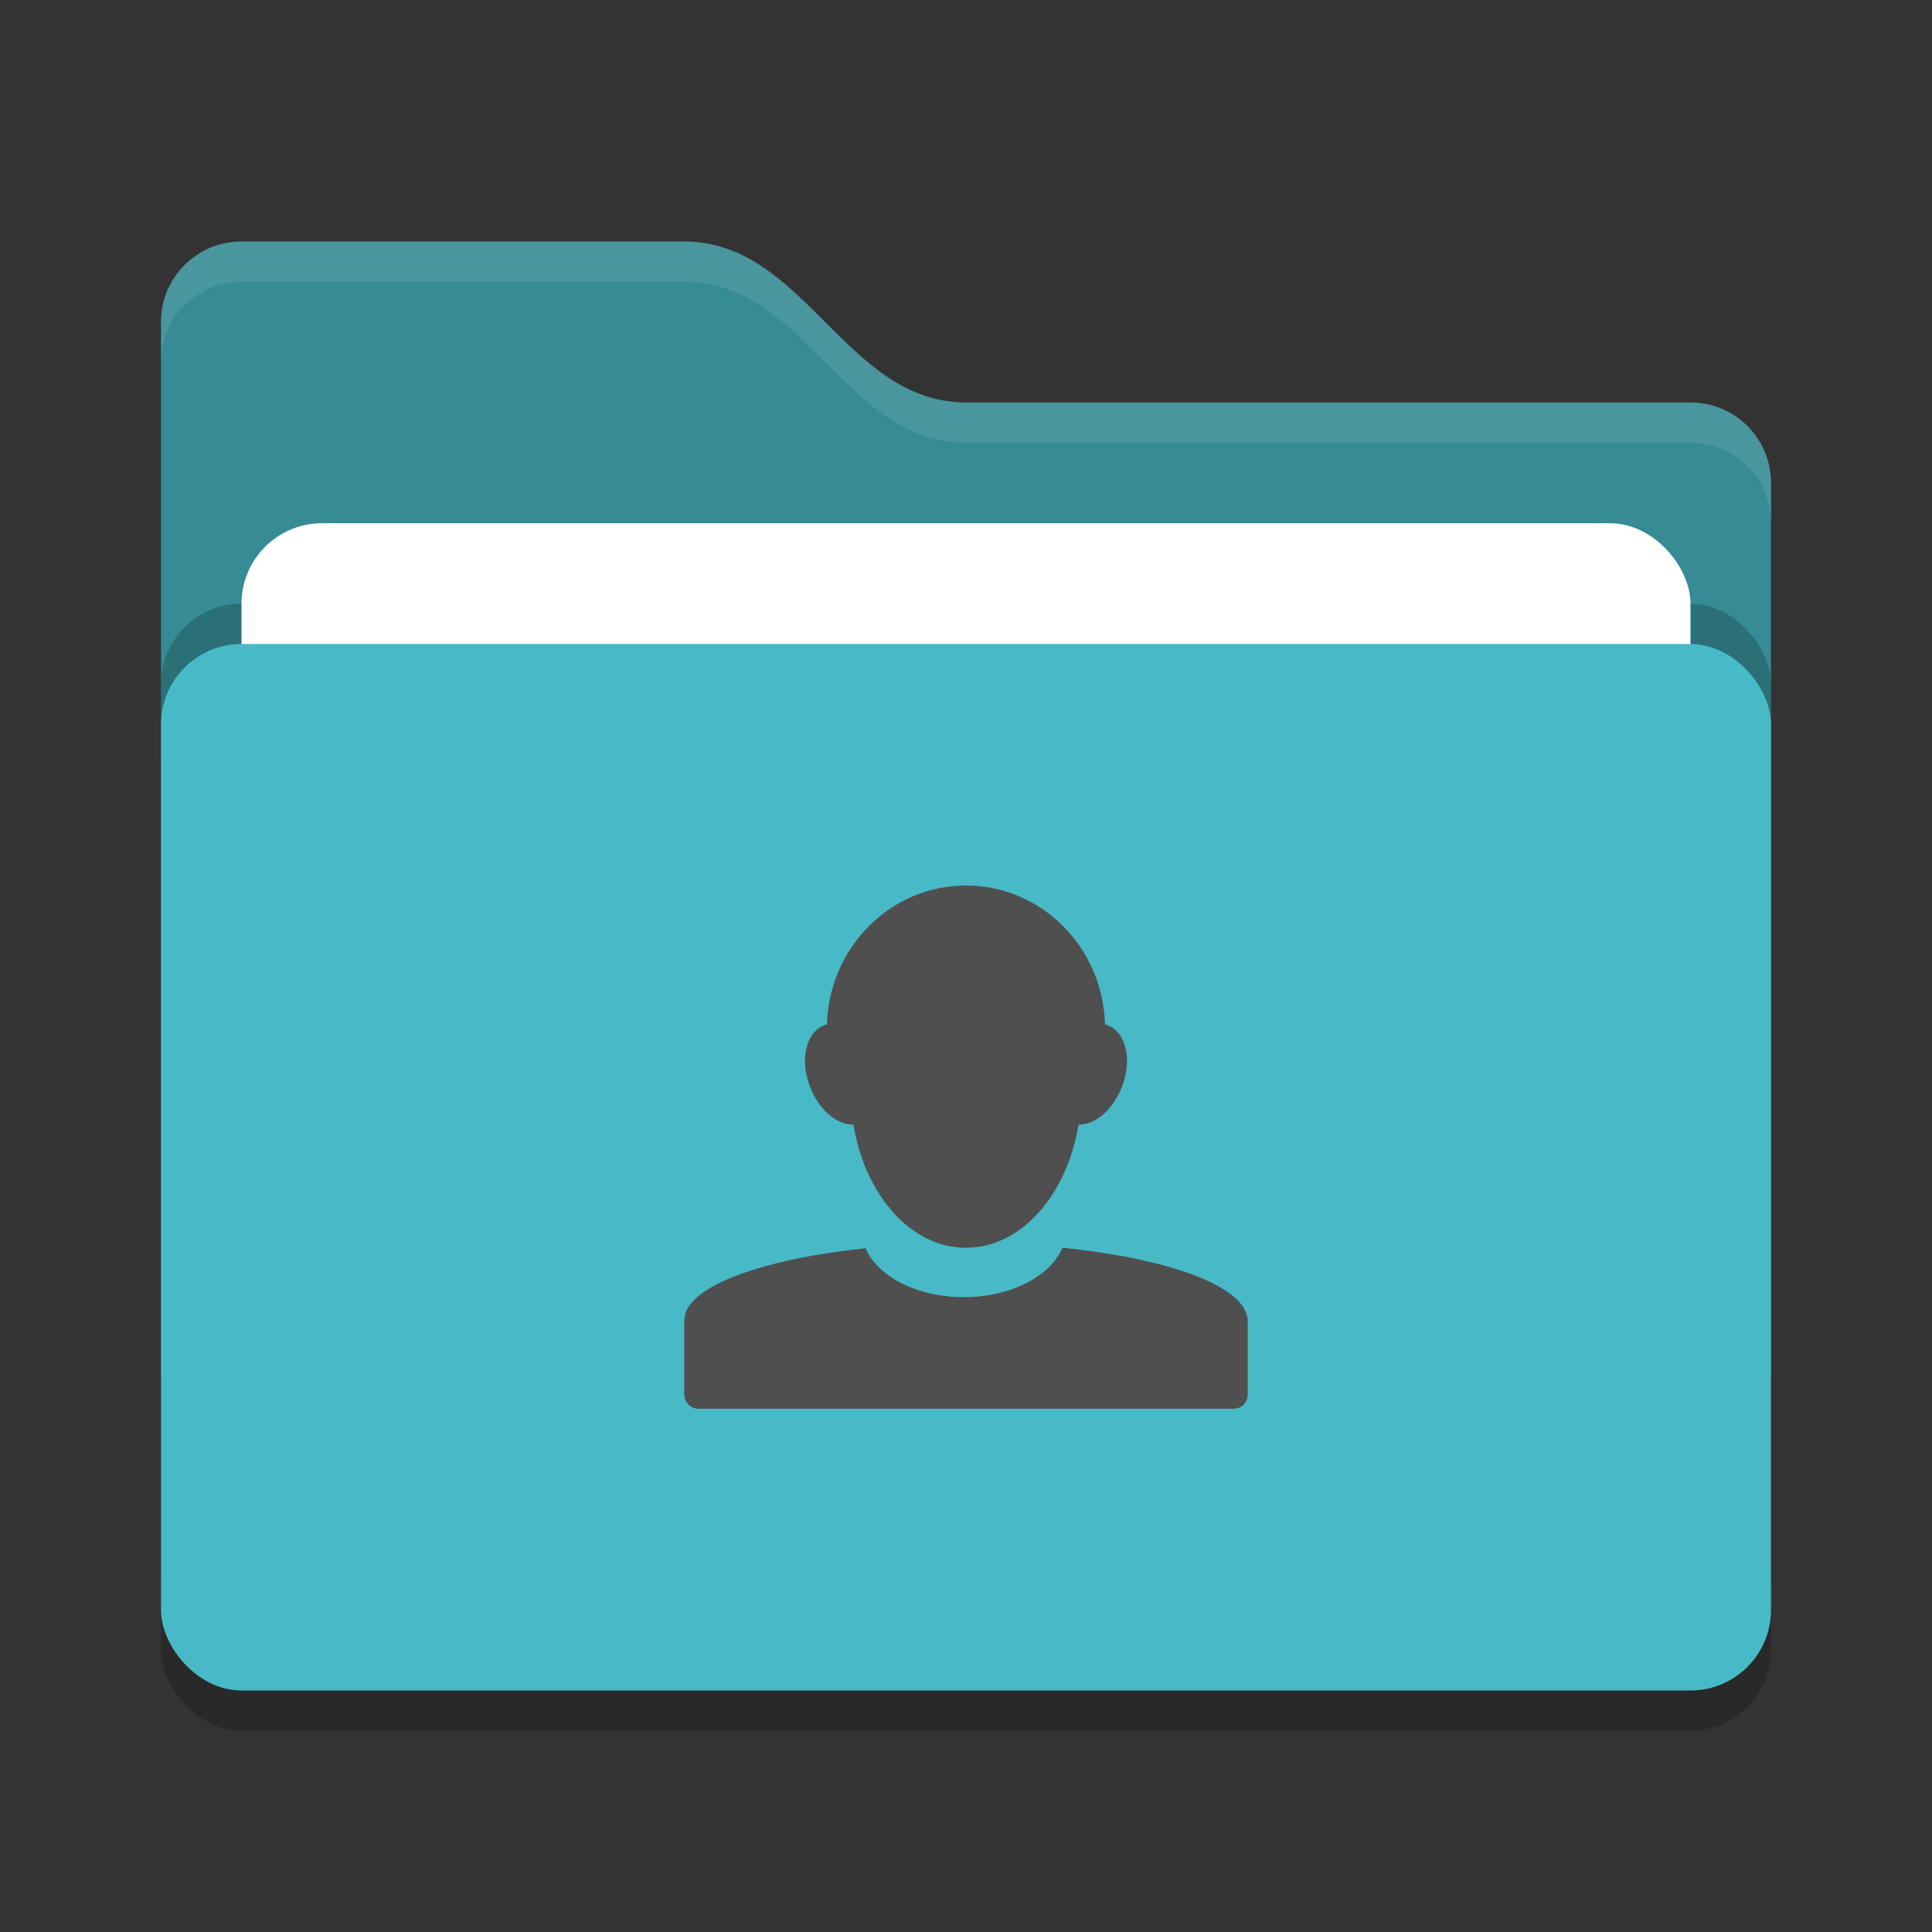 <svg xmlns="http://www.w3.org/2000/svg" width="48" height="48" version="1">
 <rect width="100%" height="100%" fill="#333333" stroke="none"/>
 <rect style="opacity:0.2" width="40" height="26" x="4" y="17" rx="2" ry="2"/>
 <path style="fill:#368b95" d="M 4,34 C 4,35.108 4.892,36 6,36 H 42 C 43.108,36 44,35.108 44,34 V 12 C 44,10.892 43.108,10 42,10 H 24 C 21,10 20,6 17,6 H 6 C 4.892,6 4,6.892 4,8"/>
 <rect style="opacity:0.2" width="40" height="26" x="4" y="15" rx="2" ry="2"/>
 <rect style="fill:#ffffff" width="36" height="16" x="6" y="13" rx="2" ry="2"/>
 <rect style="fill:#48b9c7" width="40" height="26" x="4" y="16" rx="2" ry="2"/>
 <path style="opacity:0.1;fill:#ffffff" d="M 6,6 C 4.892,6 4,6.892 4,8 V 9 C 4,7.892 4.892,7 6,7 H 17 C 20,7 21,11 24,11 H 42 C 43.108,11 44,11.892 44,13 V 12 C 44,10.892 43.108,10 42,10 H 24 C 21,10 20,6 17,6 Z"/>
 <path style="fill:#4f4f4f" d="M 20.545,25.452 C 20.499,25.463 20.453,25.481 20.41,25.504 19.98,25.731 19.87,26.44 20.164,27.096 20.401,27.624 20.821,27.95 21.203,27.94 21.49,29.693 22.633,31 23.993,31 H 24.005 C 25.366,31 26.509,29.693 26.796,27.94 27.177,27.95 27.598,27.624 27.835,27.096 28.129,26.44 28.019,25.731 27.589,25.504 27.545,25.481 27.5,25.463 27.454,25.452 27.399,23.535 25.876,22 24,22 22.125,22 20.6,23.535 20.545,25.452 Z M 26.394,31 C 26.105,31.701 25.12,32.227 23.945,32.227 22.775,32.227 21.799,31.708 21.505,31.012 19.037,31.27 17.238,31.902 17.022,32.649 17.019,32.656 17.024,32.665 17.022,32.672 17.015,32.699 17.015,32.723 17.012,32.75 17.011,32.763 17,32.771 17,32.784 V 32.793 34.643 C 17.001,34.84 17.157,35 17.351,35 H 30.65 C 30.844,35 31,34.84 31,34.643 V 32.793 32.771 C 30.998,32.728 30.979,32.691 30.967,32.648 30.746,31.892 28.908,31.252 26.395,31 Z"/>
</svg>
